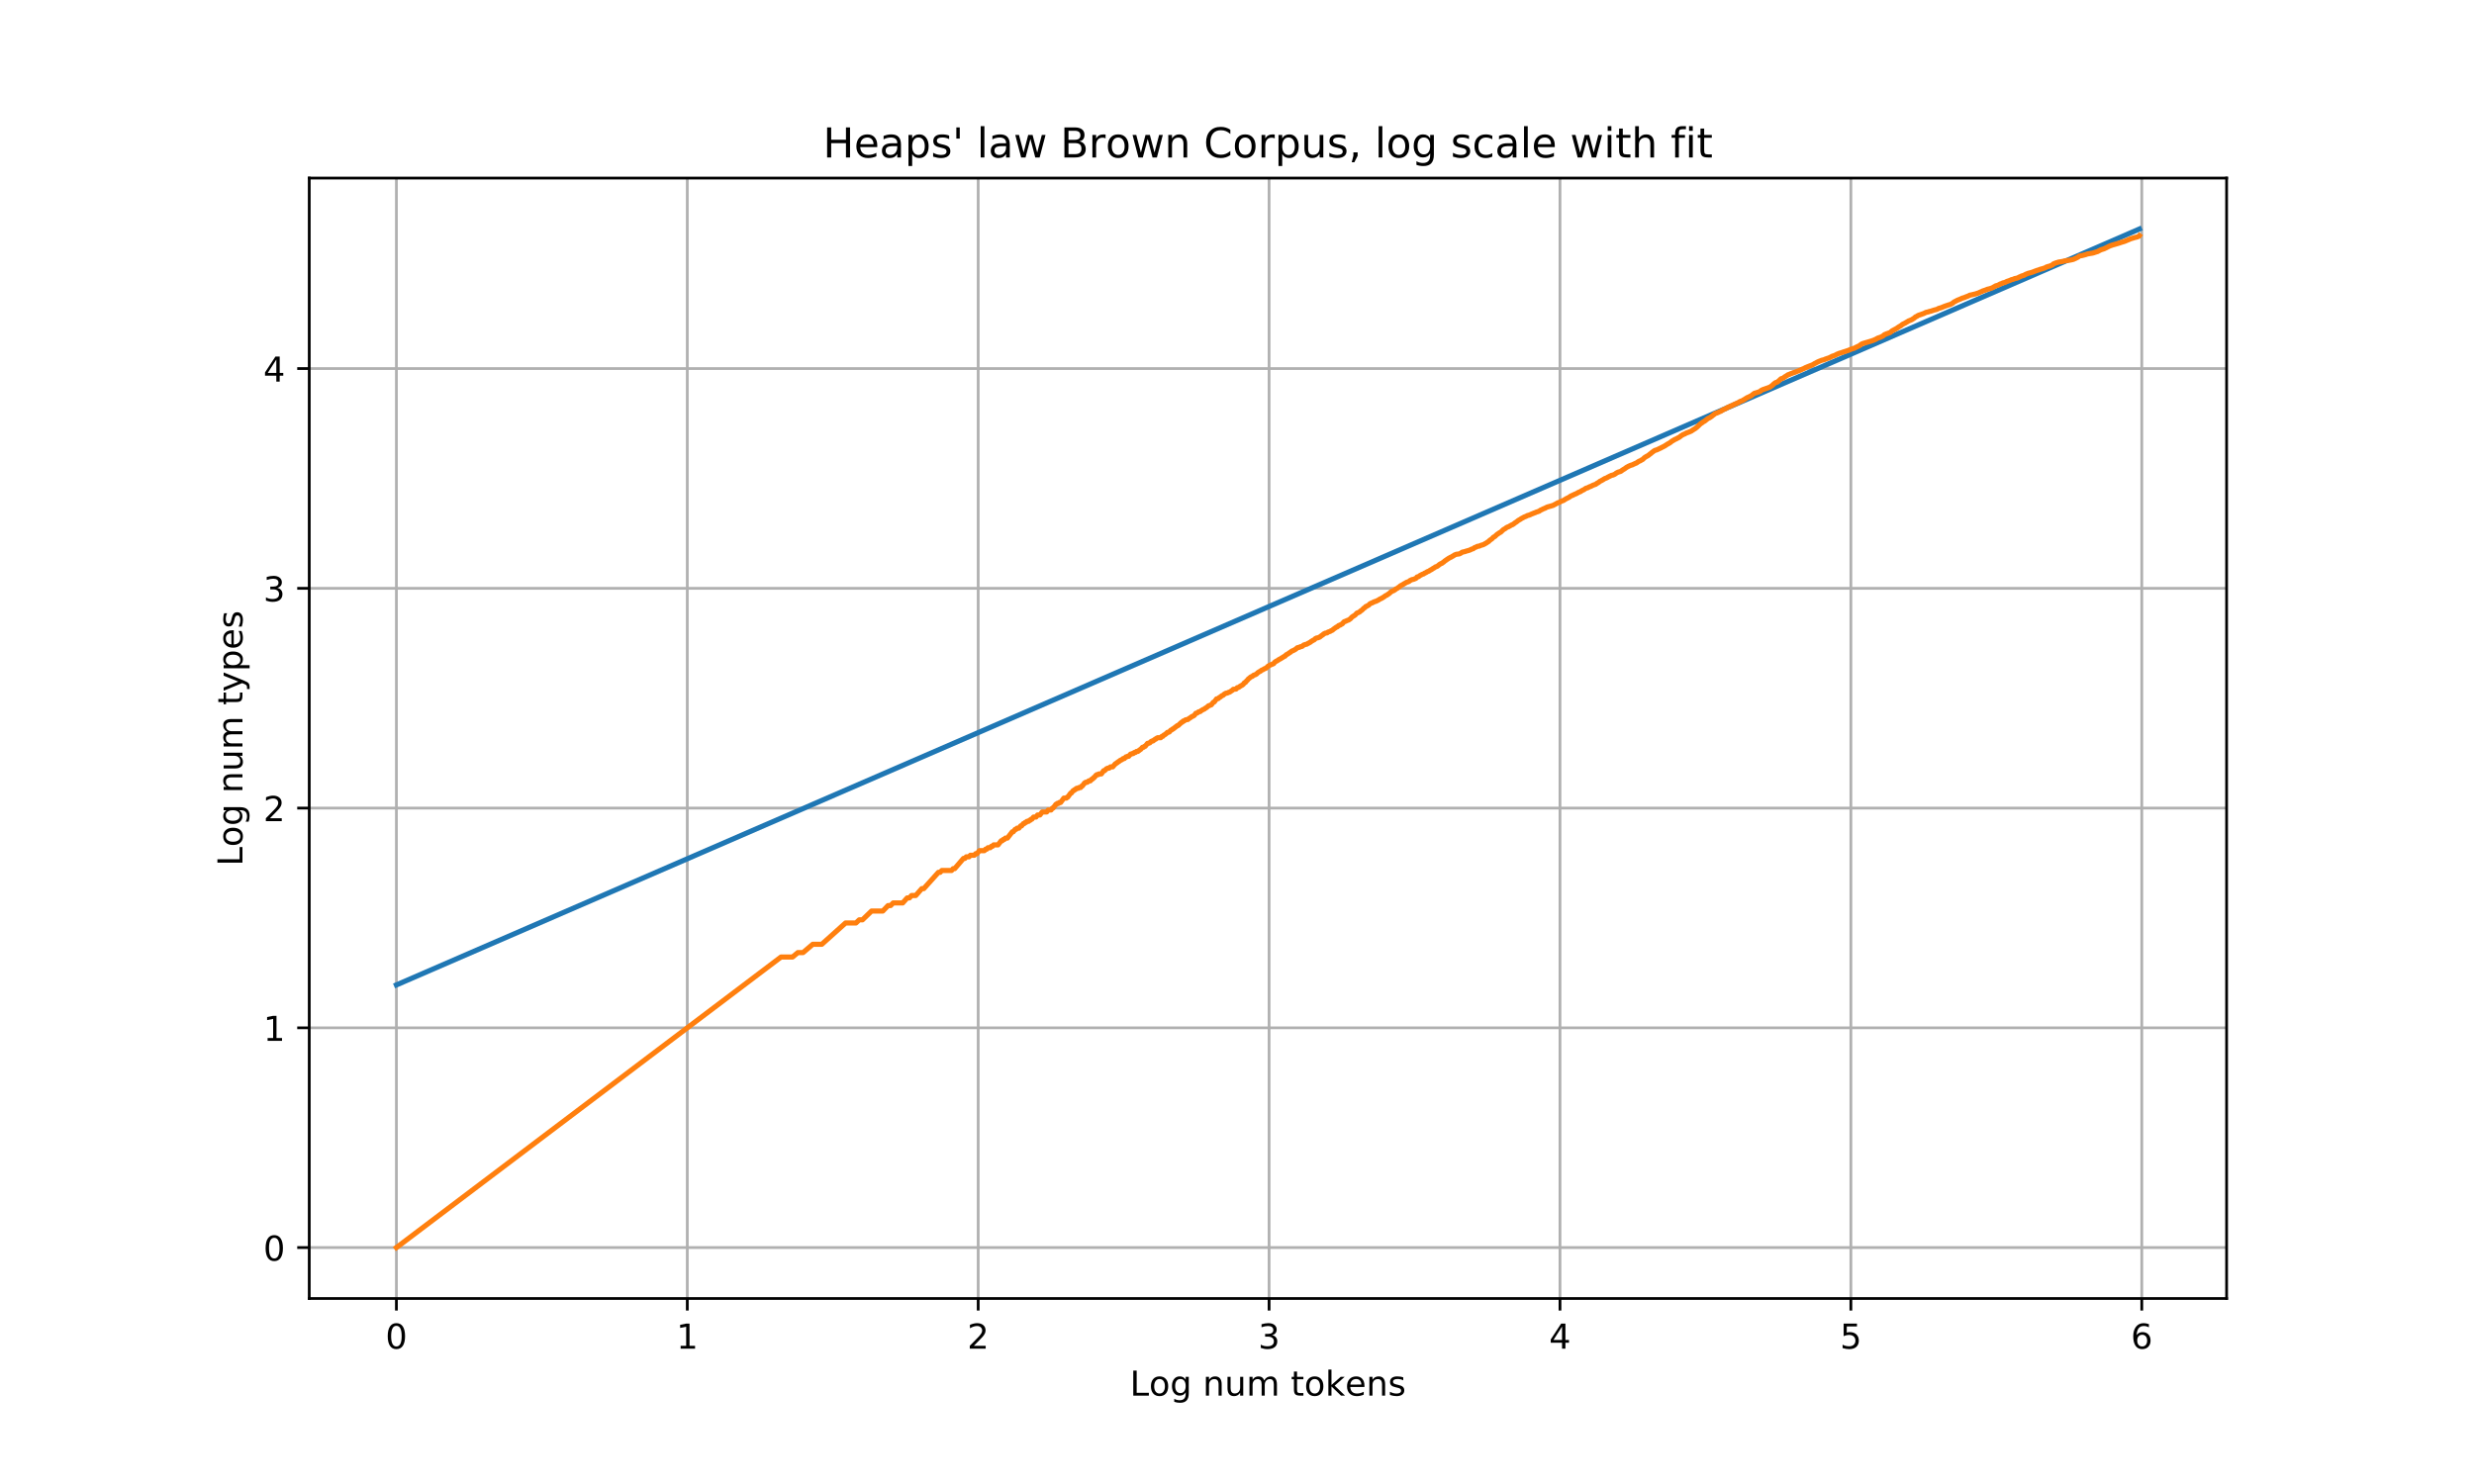 <?xml version="1.0" encoding="utf-8" standalone="no"?>
<!DOCTYPE svg PUBLIC "-//W3C//DTD SVG 1.1//EN"
  "http://www.w3.org/Graphics/SVG/1.1/DTD/svg11.dtd">
<!-- Created with matplotlib (http://matplotlib.org/) -->
<svg height="432pt" version="1.1" viewBox="0 0 720 432" width="720pt" xmlns="http://www.w3.org/2000/svg" xmlns:xlink="http://www.w3.org/1999/xlink">
 <defs>
  <style type="text/css">
*{stroke-linecap:butt;stroke-linejoin:round;}
  </style>
 </defs>
 <g id="figure_1">
  <g id="patch_1">
   <path d="M 0 432 
L 720 432 
L 720 0 
L 0 0 
z
" style="fill:#ffffff;"/>
  </g>
  <g id="axes_1">
   <g id="patch_2">
    <path d="M 90 378 
L 648 378 
L 648 51.84 
L 90 51.84 
z
" style="fill:#ffffff;"/>
   </g>
   <g id="matplotlib.axis_1">
    <g id="xtick_1">
     <g id="line2d_1">
      <path clip-path="url(#p5548dd9751)" d="M 115.364 378 
L 115.364 51.84 
" style="fill:none;stroke:#b0b0b0;stroke-linecap:square;stroke-width:0.8;"/>
     </g>
     <g id="line2d_2">
      <defs>
       <path d="M 0 0 
L 0 3.5 
" id="m138c45af7a" style="stroke:#000000;stroke-width:0.8;"/>
      </defs>
      <g>
       <use style="stroke:#000000;stroke-width:0.8;" x="115.364" xlink:href="#m138c45af7a" y="378"/>
      </g>
     </g>
     <g id="text_1">
      <!-- 0 -->
      <defs>
       <path d="M 31.781 66.406 
Q 24.172 66.406 20.328 58.906 
Q 16.5 51.422 16.5 36.375 
Q 16.5 21.391 20.328 13.891 
Q 24.172 6.391 31.781 6.391 
Q 39.453 6.391 43.281 13.891 
Q 47.125 21.391 47.125 36.375 
Q 47.125 51.422 43.281 58.906 
Q 39.453 66.406 31.781 66.406 
M 31.781 74.219 
Q 44.047 74.219 50.516 64.516 
Q 56.984 54.828 56.984 36.375 
Q 56.984 17.969 50.516 8.266 
Q 44.047 -1.422 31.781 -1.422 
Q 19.531 -1.422 13.062 8.266 
Q 6.594 17.969 6.594 36.375 
Q 6.594 54.828 13.062 64.516 
Q 19.531 74.219 31.781 74.219 
" id="DejaVuSans-30"/>
      </defs>
      <g transform="translate(112.182 392.598)scale(0.1 -0.1)">
       <use xlink:href="#DejaVuSans-30"/>
      </g>
     </g>
    </g>
    <g id="xtick_2">
     <g id="line2d_3">
      <path clip-path="url(#p5548dd9751)" d="M 200.022 378 
L 200.022 51.84 
" style="fill:none;stroke:#b0b0b0;stroke-linecap:square;stroke-width:0.8;"/>
     </g>
     <g id="line2d_4">
      <g>
       <use style="stroke:#000000;stroke-width:0.8;" x="200.022" xlink:href="#m138c45af7a" y="378"/>
      </g>
     </g>
     <g id="text_2">
      <!-- 1 -->
      <defs>
       <path d="M 12.406 8.297 
L 28.516 8.297 
L 28.516 63.922 
L 10.984 60.406 
L 10.984 69.391 
L 28.422 72.906 
L 38.281 72.906 
L 38.281 8.297 
L 54.391 8.297 
L 54.391 0 
L 12.406 0 
z
" id="DejaVuSans-31"/>
      </defs>
      <g transform="translate(196.841 392.598)scale(0.1 -0.1)">
       <use xlink:href="#DejaVuSans-31"/>
      </g>
     </g>
    </g>
    <g id="xtick_3">
     <g id="line2d_5">
      <path clip-path="url(#p5548dd9751)" d="M 284.681 378 
L 284.681 51.84 
" style="fill:none;stroke:#b0b0b0;stroke-linecap:square;stroke-width:0.8;"/>
     </g>
     <g id="line2d_6">
      <g>
       <use style="stroke:#000000;stroke-width:0.8;" x="284.681" xlink:href="#m138c45af7a" y="378"/>
      </g>
     </g>
     <g id="text_3">
      <!-- 2 -->
      <defs>
       <path d="M 19.188 8.297 
L 53.609 8.297 
L 53.609 0 
L 7.328 0 
L 7.328 8.297 
Q 12.938 14.109 22.625 23.891 
Q 32.328 33.688 34.812 36.531 
Q 39.547 41.844 41.422 45.531 
Q 43.312 49.219 43.312 52.781 
Q 43.312 58.594 39.234 62.25 
Q 35.156 65.922 28.609 65.922 
Q 23.969 65.922 18.812 64.312 
Q 13.672 62.703 7.812 59.422 
L 7.812 69.391 
Q 13.766 71.781 18.938 73 
Q 24.125 74.219 28.422 74.219 
Q 39.75 74.219 46.484 68.547 
Q 53.219 62.891 53.219 53.422 
Q 53.219 48.922 51.531 44.891 
Q 49.859 40.875 45.406 35.406 
Q 44.188 33.984 37.641 27.219 
Q 31.109 20.453 19.188 8.297 
" id="DejaVuSans-32"/>
      </defs>
      <g transform="translate(281.499 392.598)scale(0.1 -0.1)">
       <use xlink:href="#DejaVuSans-32"/>
      </g>
     </g>
    </g>
    <g id="xtick_4">
     <g id="line2d_7">
      <path clip-path="url(#p5548dd9751)" d="M 369.339 378 
L 369.339 51.84 
" style="fill:none;stroke:#b0b0b0;stroke-linecap:square;stroke-width:0.8;"/>
     </g>
     <g id="line2d_8">
      <g>
       <use style="stroke:#000000;stroke-width:0.8;" x="369.339" xlink:href="#m138c45af7a" y="378"/>
      </g>
     </g>
     <g id="text_4">
      <!-- 3 -->
      <defs>
       <path d="M 40.578 39.312 
Q 47.656 37.797 51.625 33 
Q 55.609 28.219 55.609 21.188 
Q 55.609 10.406 48.188 4.484 
Q 40.766 -1.422 27.094 -1.422 
Q 22.516 -1.422 17.656 -0.516 
Q 12.797 0.391 7.625 2.203 
L 7.625 11.719 
Q 11.719 9.328 16.594 8.109 
Q 21.484 6.891 26.812 6.891 
Q 36.078 6.891 40.938 10.547 
Q 45.797 14.203 45.797 21.188 
Q 45.797 27.641 41.281 31.266 
Q 36.766 34.906 28.719 34.906 
L 20.219 34.906 
L 20.219 43.016 
L 29.109 43.016 
Q 36.375 43.016 40.234 45.922 
Q 44.094 48.828 44.094 54.297 
Q 44.094 59.906 40.109 62.906 
Q 36.141 65.922 28.719 65.922 
Q 24.656 65.922 20.016 65.031 
Q 15.375 64.156 9.812 62.312 
L 9.812 71.094 
Q 15.438 72.656 20.344 73.438 
Q 25.25 74.219 29.594 74.219 
Q 40.828 74.219 47.359 69.109 
Q 53.906 64.016 53.906 55.328 
Q 53.906 49.266 50.438 45.094 
Q 46.969 40.922 40.578 39.312 
" id="DejaVuSans-33"/>
      </defs>
      <g transform="translate(366.158 392.598)scale(0.1 -0.1)">
       <use xlink:href="#DejaVuSans-33"/>
      </g>
     </g>
    </g>
    <g id="xtick_5">
     <g id="line2d_9">
      <path clip-path="url(#p5548dd9751)" d="M 453.998 378 
L 453.998 51.84 
" style="fill:none;stroke:#b0b0b0;stroke-linecap:square;stroke-width:0.8;"/>
     </g>
     <g id="line2d_10">
      <g>
       <use style="stroke:#000000;stroke-width:0.8;" x="453.998" xlink:href="#m138c45af7a" y="378"/>
      </g>
     </g>
     <g id="text_5">
      <!-- 4 -->
      <defs>
       <path d="M 37.797 64.312 
L 12.891 25.391 
L 37.797 25.391 
z
M 35.203 72.906 
L 47.609 72.906 
L 47.609 25.391 
L 58.016 25.391 
L 58.016 17.188 
L 47.609 17.188 
L 47.609 0 
L 37.797 0 
L 37.797 17.188 
L 4.891 17.188 
L 4.891 26.703 
z
" id="DejaVuSans-34"/>
      </defs>
      <g transform="translate(450.817 392.598)scale(0.1 -0.1)">
       <use xlink:href="#DejaVuSans-34"/>
      </g>
     </g>
    </g>
    <g id="xtick_6">
     <g id="line2d_11">
      <path clip-path="url(#p5548dd9751)" d="M 538.656 378 
L 538.656 51.84 
" style="fill:none;stroke:#b0b0b0;stroke-linecap:square;stroke-width:0.8;"/>
     </g>
     <g id="line2d_12">
      <g>
       <use style="stroke:#000000;stroke-width:0.8;" x="538.656" xlink:href="#m138c45af7a" y="378"/>
      </g>
     </g>
     <g id="text_6">
      <!-- 5 -->
      <defs>
       <path d="M 10.797 72.906 
L 49.516 72.906 
L 49.516 64.594 
L 19.828 64.594 
L 19.828 46.734 
Q 21.969 47.469 24.109 47.828 
Q 26.266 48.188 28.422 48.188 
Q 40.625 48.188 47.75 41.5 
Q 54.891 34.812 54.891 23.391 
Q 54.891 11.625 47.562 5.094 
Q 40.234 -1.422 26.906 -1.422 
Q 22.312 -1.422 17.547 -0.641 
Q 12.797 0.141 7.719 1.703 
L 7.719 11.625 
Q 12.109 9.234 16.797 8.062 
Q 21.484 6.891 26.703 6.891 
Q 35.156 6.891 40.078 11.328 
Q 45.016 15.766 45.016 23.391 
Q 45.016 31 40.078 35.438 
Q 35.156 39.891 26.703 39.891 
Q 22.75 39.891 18.812 39.016 
Q 14.891 38.141 10.797 36.281 
z
" id="DejaVuSans-35"/>
      </defs>
      <g transform="translate(535.475 392.598)scale(0.1 -0.1)">
       <use xlink:href="#DejaVuSans-35"/>
      </g>
     </g>
    </g>
    <g id="xtick_7">
     <g id="line2d_13">
      <path clip-path="url(#p5548dd9751)" d="M 623.315 378 
L 623.315 51.84 
" style="fill:none;stroke:#b0b0b0;stroke-linecap:square;stroke-width:0.8;"/>
     </g>
     <g id="line2d_14">
      <g>
       <use style="stroke:#000000;stroke-width:0.8;" x="623.315" xlink:href="#m138c45af7a" y="378"/>
      </g>
     </g>
     <g id="text_7">
      <!-- 6 -->
      <defs>
       <path d="M 33.016 40.375 
Q 26.375 40.375 22.484 35.828 
Q 18.609 31.297 18.609 23.391 
Q 18.609 15.531 22.484 10.953 
Q 26.375 6.391 33.016 6.391 
Q 39.656 6.391 43.531 10.953 
Q 47.406 15.531 47.406 23.391 
Q 47.406 31.297 43.531 35.828 
Q 39.656 40.375 33.016 40.375 
M 52.594 71.297 
L 52.594 62.312 
Q 48.875 64.062 45.094 64.984 
Q 41.312 65.922 37.594 65.922 
Q 27.828 65.922 22.672 59.328 
Q 17.531 52.734 16.797 39.406 
Q 19.672 43.656 24.016 45.922 
Q 28.375 48.188 33.594 48.188 
Q 44.578 48.188 50.953 41.516 
Q 57.328 34.859 57.328 23.391 
Q 57.328 12.156 50.688 5.359 
Q 44.047 -1.422 33.016 -1.422 
Q 20.359 -1.422 13.672 8.266 
Q 6.984 17.969 6.984 36.375 
Q 6.984 53.656 15.188 63.938 
Q 23.391 74.219 37.203 74.219 
Q 40.922 74.219 44.703 73.484 
Q 48.484 72.75 52.594 71.297 
" id="DejaVuSans-36"/>
      </defs>
      <g transform="translate(620.134 392.598)scale(0.1 -0.1)">
       <use xlink:href="#DejaVuSans-36"/>
      </g>
     </g>
    </g>
    <g id="text_8">
     <!-- Log num tokens -->
     <defs>
      <path d="M 9.812 72.906 
L 19.672 72.906 
L 19.672 8.297 
L 55.172 8.297 
L 55.172 0 
L 9.812 0 
z
" id="DejaVuSans-4c"/>
      <path d="M 30.609 48.391 
Q 23.391 48.391 19.188 42.75 
Q 14.984 37.109 14.984 27.297 
Q 14.984 17.484 19.156 11.844 
Q 23.344 6.203 30.609 6.203 
Q 37.797 6.203 41.984 11.859 
Q 46.188 17.531 46.188 27.297 
Q 46.188 37.016 41.984 42.703 
Q 37.797 48.391 30.609 48.391 
M 30.609 56 
Q 42.328 56 49.016 48.375 
Q 55.719 40.766 55.719 27.297 
Q 55.719 13.875 49.016 6.219 
Q 42.328 -1.422 30.609 -1.422 
Q 18.844 -1.422 12.172 6.219 
Q 5.516 13.875 5.516 27.297 
Q 5.516 40.766 12.172 48.375 
Q 18.844 56 30.609 56 
" id="DejaVuSans-6f"/>
      <path d="M 45.406 27.984 
Q 45.406 37.75 41.375 43.109 
Q 37.359 48.484 30.078 48.484 
Q 22.859 48.484 18.828 43.109 
Q 14.797 37.75 14.797 27.984 
Q 14.797 18.266 18.828 12.891 
Q 22.859 7.516 30.078 7.516 
Q 37.359 7.516 41.375 12.891 
Q 45.406 18.266 45.406 27.984 
M 54.391 6.781 
Q 54.391 -7.172 48.188 -13.984 
Q 42 -20.797 29.203 -20.797 
Q 24.469 -20.797 20.266 -20.094 
Q 16.062 -19.391 12.109 -17.922 
L 12.109 -9.188 
Q 16.062 -11.328 19.922 -12.344 
Q 23.781 -13.375 27.781 -13.375 
Q 36.625 -13.375 41.016 -8.766 
Q 45.406 -4.156 45.406 5.172 
L 45.406 9.625 
Q 42.625 4.781 38.281 2.391 
Q 33.938 0 27.875 0 
Q 17.828 0 11.672 7.656 
Q 5.516 15.328 5.516 27.984 
Q 5.516 40.672 11.672 48.328 
Q 17.828 56 27.875 56 
Q 33.938 56 38.281 53.609 
Q 42.625 51.219 45.406 46.391 
L 45.406 54.688 
L 54.391 54.688 
z
" id="DejaVuSans-67"/>
      <path id="DejaVuSans-20"/>
      <path d="M 54.891 33.016 
L 54.891 0 
L 45.906 0 
L 45.906 32.719 
Q 45.906 40.484 42.875 44.328 
Q 39.844 48.188 33.797 48.188 
Q 26.516 48.188 22.312 43.547 
Q 18.109 38.922 18.109 30.906 
L 18.109 0 
L 9.078 0 
L 9.078 54.688 
L 18.109 54.688 
L 18.109 46.188 
Q 21.344 51.125 25.703 53.562 
Q 30.078 56 35.797 56 
Q 45.219 56 50.047 50.172 
Q 54.891 44.344 54.891 33.016 
" id="DejaVuSans-6e"/>
      <path d="M 8.5 21.578 
L 8.5 54.688 
L 17.484 54.688 
L 17.484 21.922 
Q 17.484 14.156 20.5 10.266 
Q 23.531 6.391 29.594 6.391 
Q 36.859 6.391 41.078 11.031 
Q 45.312 15.672 45.312 23.688 
L 45.312 54.688 
L 54.297 54.688 
L 54.297 0 
L 45.312 0 
L 45.312 8.406 
Q 42.047 3.422 37.719 1 
Q 33.406 -1.422 27.688 -1.422 
Q 18.266 -1.422 13.375 4.438 
Q 8.5 10.297 8.5 21.578 
M 31.109 56 
z
" id="DejaVuSans-75"/>
      <path d="M 52 44.188 
Q 55.375 50.25 60.062 53.125 
Q 64.75 56 71.094 56 
Q 79.641 56 84.281 50.016 
Q 88.922 44.047 88.922 33.016 
L 88.922 0 
L 79.891 0 
L 79.891 32.719 
Q 79.891 40.578 77.094 44.375 
Q 74.312 48.188 68.609 48.188 
Q 61.625 48.188 57.562 43.547 
Q 53.516 38.922 53.516 30.906 
L 53.516 0 
L 44.484 0 
L 44.484 32.719 
Q 44.484 40.625 41.703 44.406 
Q 38.922 48.188 33.109 48.188 
Q 26.219 48.188 22.156 43.531 
Q 18.109 38.875 18.109 30.906 
L 18.109 0 
L 9.078 0 
L 9.078 54.688 
L 18.109 54.688 
L 18.109 46.188 
Q 21.188 51.219 25.484 53.609 
Q 29.781 56 35.688 56 
Q 41.656 56 45.828 52.969 
Q 50 49.953 52 44.188 
" id="DejaVuSans-6d"/>
      <path d="M 18.312 70.219 
L 18.312 54.688 
L 36.812 54.688 
L 36.812 47.703 
L 18.312 47.703 
L 18.312 18.016 
Q 18.312 11.328 20.141 9.422 
Q 21.969 7.516 27.594 7.516 
L 36.812 7.516 
L 36.812 0 
L 27.594 0 
Q 17.188 0 13.234 3.875 
Q 9.281 7.766 9.281 18.016 
L 9.281 47.703 
L 2.688 47.703 
L 2.688 54.688 
L 9.281 54.688 
L 9.281 70.219 
z
" id="DejaVuSans-74"/>
      <path d="M 9.078 75.984 
L 18.109 75.984 
L 18.109 31.109 
L 44.922 54.688 
L 56.391 54.688 
L 27.391 29.109 
L 57.625 0 
L 45.906 0 
L 18.109 26.703 
L 18.109 0 
L 9.078 0 
z
" id="DejaVuSans-6b"/>
      <path d="M 56.203 29.594 
L 56.203 25.203 
L 14.891 25.203 
Q 15.484 15.922 20.484 11.062 
Q 25.484 6.203 34.422 6.203 
Q 39.594 6.203 44.453 7.469 
Q 49.312 8.734 54.109 11.281 
L 54.109 2.781 
Q 49.266 0.734 44.188 -0.344 
Q 39.109 -1.422 33.891 -1.422 
Q 20.797 -1.422 13.156 6.188 
Q 5.516 13.812 5.516 26.812 
Q 5.516 40.234 12.766 48.109 
Q 20.016 56 32.328 56 
Q 43.359 56 49.781 48.891 
Q 56.203 41.797 56.203 29.594 
M 47.219 32.234 
Q 47.125 39.594 43.094 43.984 
Q 39.062 48.391 32.422 48.391 
Q 24.906 48.391 20.391 44.141 
Q 15.875 39.891 15.188 32.172 
z
" id="DejaVuSans-65"/>
      <path d="M 44.281 53.078 
L 44.281 44.578 
Q 40.484 46.531 36.375 47.5 
Q 32.281 48.484 27.875 48.484 
Q 21.188 48.484 17.844 46.438 
Q 14.5 44.391 14.5 40.281 
Q 14.5 37.156 16.891 35.375 
Q 19.281 33.594 26.516 31.984 
L 29.594 31.297 
Q 39.156 29.25 43.188 25.516 
Q 47.219 21.781 47.219 15.094 
Q 47.219 7.469 41.188 3.016 
Q 35.156 -1.422 24.609 -1.422 
Q 20.219 -1.422 15.453 -0.562 
Q 10.688 0.297 5.422 2 
L 5.422 11.281 
Q 10.406 8.688 15.234 7.391 
Q 20.062 6.109 24.812 6.109 
Q 31.156 6.109 34.562 8.281 
Q 37.984 10.453 37.984 14.406 
Q 37.984 18.062 35.516 20.016 
Q 33.062 21.969 24.703 23.781 
L 21.578 24.516 
Q 13.234 26.266 9.516 29.906 
Q 5.812 33.547 5.812 39.891 
Q 5.812 47.609 11.281 51.797 
Q 16.75 56 26.812 56 
Q 31.781 56 36.172 55.266 
Q 40.578 54.547 44.281 53.078 
" id="DejaVuSans-73"/>
     </defs>
     <g transform="translate(328.833 406.277)scale(0.1 -0.1)">
      <use xlink:href="#DejaVuSans-4c"/>
      <use x="55.697" xlink:href="#DejaVuSans-6f"/>
      <use x="116.879" xlink:href="#DejaVuSans-67"/>
      <use x="180.355" xlink:href="#DejaVuSans-20"/>
      <use x="212.143" xlink:href="#DejaVuSans-6e"/>
      <use x="275.521" xlink:href="#DejaVuSans-75"/>
      <use x="338.9" xlink:href="#DejaVuSans-6d"/>
      <use x="436.312" xlink:href="#DejaVuSans-20"/>
      <use x="468.1" xlink:href="#DejaVuSans-74"/>
      <use x="507.309" xlink:href="#DejaVuSans-6f"/>
      <use x="568.49" xlink:href="#DejaVuSans-6b"/>
      <use x="626.354" xlink:href="#DejaVuSans-65"/>
      <use x="687.877" xlink:href="#DejaVuSans-6e"/>
      <use x="751.256" xlink:href="#DejaVuSans-73"/>
     </g>
    </g>
   </g>
   <g id="matplotlib.axis_2">
    <g id="ytick_1">
     <g id="line2d_15">
      <path clip-path="url(#p5548dd9751)" d="M 90 363.175 
L 648 363.175 
" style="fill:none;stroke:#b0b0b0;stroke-linecap:square;stroke-width:0.8;"/>
     </g>
     <g id="line2d_16">
      <defs>
       <path d="M 0 0 
L -3.5 0 
" id="mc8df98f607" style="stroke:#000000;stroke-width:0.8;"/>
      </defs>
      <g>
       <use style="stroke:#000000;stroke-width:0.8;" x="90" xlink:href="#mc8df98f607" y="363.175"/>
      </g>
     </g>
     <g id="text_9">
      <!-- 0 -->
      <g transform="translate(76.638 366.974)scale(0.1 -0.1)">
       <use xlink:href="#DejaVuSans-30"/>
      </g>
     </g>
    </g>
    <g id="ytick_2">
     <g id="line2d_17">
      <path clip-path="url(#p5548dd9751)" d="M 90 299.203 
L 648 299.203 
" style="fill:none;stroke:#b0b0b0;stroke-linecap:square;stroke-width:0.8;"/>
     </g>
     <g id="line2d_18">
      <g>
       <use style="stroke:#000000;stroke-width:0.8;" x="90" xlink:href="#mc8df98f607" y="299.203"/>
      </g>
     </g>
     <g id="text_10">
      <!-- 1 -->
      <g transform="translate(76.638 303.003)scale(0.1 -0.1)">
       <use xlink:href="#DejaVuSans-31"/>
      </g>
     </g>
    </g>
    <g id="ytick_3">
     <g id="line2d_19">
      <path clip-path="url(#p5548dd9751)" d="M 90 235.232 
L 648 235.232 
" style="fill:none;stroke:#b0b0b0;stroke-linecap:square;stroke-width:0.8;"/>
     </g>
     <g id="line2d_20">
      <g>
       <use style="stroke:#000000;stroke-width:0.8;" x="90" xlink:href="#mc8df98f607" y="235.232"/>
      </g>
     </g>
     <g id="text_11">
      <!-- 2 -->
      <g transform="translate(76.638 239.031)scale(0.1 -0.1)">
       <use xlink:href="#DejaVuSans-32"/>
      </g>
     </g>
    </g>
    <g id="ytick_4">
     <g id="line2d_21">
      <path clip-path="url(#p5548dd9751)" d="M 90 171.261 
L 648 171.261 
" style="fill:none;stroke:#b0b0b0;stroke-linecap:square;stroke-width:0.8;"/>
     </g>
     <g id="line2d_22">
      <g>
       <use style="stroke:#000000;stroke-width:0.8;" x="90" xlink:href="#mc8df98f607" y="171.261"/>
      </g>
     </g>
     <g id="text_12">
      <!-- 3 -->
      <g transform="translate(76.638 175.06)scale(0.1 -0.1)">
       <use xlink:href="#DejaVuSans-33"/>
      </g>
     </g>
    </g>
    <g id="ytick_5">
     <g id="line2d_23">
      <path clip-path="url(#p5548dd9751)" d="M 90 107.29 
L 648 107.29 
" style="fill:none;stroke:#b0b0b0;stroke-linecap:square;stroke-width:0.8;"/>
     </g>
     <g id="line2d_24">
      <g>
       <use style="stroke:#000000;stroke-width:0.8;" x="90" xlink:href="#mc8df98f607" y="107.29"/>
      </g>
     </g>
     <g id="text_13">
      <!-- 4 -->
      <g transform="translate(76.638 111.089)scale(0.1 -0.1)">
       <use xlink:href="#DejaVuSans-34"/>
      </g>
     </g>
    </g>
    <g id="text_14">
     <!-- Log num types -->
     <defs>
      <path d="M 32.172 -5.078 
Q 28.375 -14.844 24.75 -17.812 
Q 21.141 -20.797 15.094 -20.797 
L 7.906 -20.797 
L 7.906 -13.281 
L 13.188 -13.281 
Q 16.891 -13.281 18.938 -11.516 
Q 21 -9.766 23.484 -3.219 
L 25.094 0.875 
L 2.984 54.688 
L 12.5 54.688 
L 29.594 11.922 
L 46.688 54.688 
L 56.203 54.688 
z
" id="DejaVuSans-79"/>
      <path d="M 18.109 8.203 
L 18.109 -20.797 
L 9.078 -20.797 
L 9.078 54.688 
L 18.109 54.688 
L 18.109 46.391 
Q 20.953 51.266 25.266 53.625 
Q 29.594 56 35.594 56 
Q 45.562 56 51.781 48.094 
Q 58.016 40.188 58.016 27.297 
Q 58.016 14.406 51.781 6.484 
Q 45.562 -1.422 35.594 -1.422 
Q 29.594 -1.422 25.266 0.953 
Q 20.953 3.328 18.109 8.203 
M 48.688 27.297 
Q 48.688 37.203 44.609 42.844 
Q 40.531 48.484 33.406 48.484 
Q 26.266 48.484 22.188 42.844 
Q 18.109 37.203 18.109 27.297 
Q 18.109 17.391 22.188 11.75 
Q 26.266 6.109 33.406 6.109 
Q 40.531 6.109 44.609 11.75 
Q 48.688 17.391 48.688 27.297 
" id="DejaVuSans-70"/>
     </defs>
     <g transform="translate(70.558 252.1)rotate(-90)scale(0.1 -0.1)">
      <use xlink:href="#DejaVuSans-4c"/>
      <use x="55.697" xlink:href="#DejaVuSans-6f"/>
      <use x="116.879" xlink:href="#DejaVuSans-67"/>
      <use x="180.355" xlink:href="#DejaVuSans-20"/>
      <use x="212.143" xlink:href="#DejaVuSans-6e"/>
      <use x="275.521" xlink:href="#DejaVuSans-75"/>
      <use x="338.9" xlink:href="#DejaVuSans-6d"/>
      <use x="436.312" xlink:href="#DejaVuSans-20"/>
      <use x="468.1" xlink:href="#DejaVuSans-74"/>
      <use x="507.309" xlink:href="#DejaVuSans-79"/>
      <use x="566.488" xlink:href="#DejaVuSans-70"/>
      <use x="629.965" xlink:href="#DejaVuSans-65"/>
      <use x="691.488" xlink:href="#DejaVuSans-73"/>
     </g>
    </g>
   </g>
   <g id="line2d_25">
    <path clip-path="url(#p5548dd9751)" d="M 115.364 286.72 
L 622.636 66.665 
L 622.636 66.665 
" style="fill:none;stroke:#1f77b4;stroke-linecap:square;stroke-width:1.5;"/>
   </g>
   <g id="line2d_26">
    <path clip-path="url(#p5548dd9751)" d="M 115.364 363.175 
L 227.301 278.591 
L 230.646 278.591 
L 232.21 277.298 
L 233.711 277.298 
L 236.541 274.881 
L 239.168 274.881 
L 246.082 268.681 
L 249.106 268.681 
L 250.061 267.77 
L 250.992 267.77 
L 253.651 265.204 
L 256.921 265.204 
L 258.453 263.616 
L 259.196 263.616 
L 259.924 262.855 
L 262.7 262.855 
L 264.013 261.392 
L 264.653 261.392 
L 265.281 260.689 
L 266.507 260.689 
L 268.272 258.68 
L 268.842 258.68 
L 273.11 253.939 
L 273.61 253.939 
L 274.104 253.4 
L 276.933 253.4 
L 277.384 252.871 
L 277.83 252.871 
L 280.396 249.891 
L 280.807 249.891 
L 281.213 249.424 
L 282.013 249.424 
L 282.406 248.965 
L 283.561 248.965 
L 283.938 248.513 
L 284.311 248.513 
L 285.047 247.631 
L 286.475 247.631 
L 286.823 247.2 
L 287.168 247.2 
L 287.51 246.776 
L 288.185 246.776 
L 288.518 246.358 
L 288.847 246.358 
L 289.174 245.947 
L 290.453 245.947 
L 291.384 244.747 
L 291.689 244.747 
L 291.992 244.359 
L 292.292 244.359 
L 292.59 243.976 
L 293.178 243.976 
L 294.609 242.135 
L 294.888 242.135 
L 295.441 241.432 
L 295.715 241.432 
L 295.986 241.087 
L 296.523 241.087 
L 297.052 240.409 
L 297.313 240.409 
L 297.831 239.747 
L 298.087 239.747 
L 298.342 239.422 
L 298.595 239.422 
L 298.846 239.101 
L 299.342 239.101 
L 299.588 238.784 
L 299.833 238.784 
L 300.075 238.47 
L 300.316 238.47 
L 300.794 237.852 
L 301.499 237.852 
L 301.961 237.248 
L 302.644 237.248 
L 303.315 236.366 
L 304.62 236.366 
L 305.045 235.794 
L 305.881 235.794 
L 306.292 235.232 
L 306.495 235.232 
L 307.299 234.143 
L 307.497 234.143 
L 307.694 233.877 
L 308.086 233.877 
L 308.28 233.613 
L 308.665 233.613 
L 309.61 232.333 
L 310.349 232.333 
L 310.531 232.084 
L 310.713 232.084 
L 311.607 230.87 
L 311.784 230.87 
L 312.308 230.167 
L 312.481 230.167 
L 312.653 229.936 
L 312.824 229.936 
L 312.995 229.708 
L 313.165 229.708 
L 313.334 229.481 
L 313.836 229.481 
L 314.002 229.256 
L 314.496 229.256 
L 314.821 228.811 
L 314.983 228.811 
L 315.622 227.943 
L 315.781 227.943 
L 315.938 227.73 
L 316.406 227.73 
L 316.561 227.519 
L 316.715 227.519 
L 316.869 227.309 
L 317.326 227.309 
L 317.627 226.895 
L 317.777 226.895 
L 317.926 226.69 
L 318.074 226.69 
L 318.37 226.284 
L 318.516 226.284 
L 318.953 225.687 
L 319.098 225.687 
L 319.242 225.49 
L 319.67 225.49 
L 319.812 225.295 
L 320.512 225.295 
L 321.199 224.34 
L 321.471 224.34 
L 322.007 223.783 
L 322.14 223.783 
L 322.405 223.599 
L 322.798 223.599 
L 323.187 223.236 
L 323.827 223.236 
L 324.58 222.349 
L 324.704 222.349 
L 325.073 222.001 
L 325.195 222.001 
L 325.56 221.658 
L 325.681 221.658 
L 326.041 221.32 
L 326.16 221.32 
L 326.397 221.152 
L 326.515 221.152 
L 326.867 220.819 
L 327.215 220.819 
L 327.675 220.327 
L 327.903 220.327 
L 328.129 220.165 
L 328.466 220.165 
L 329.02 219.526 
L 329.24 219.526 
L 329.458 219.369 
L 329.783 219.369 
L 330.105 219.057 
L 330.424 219.057 
L 330.741 218.748 
L 331.159 218.748 
L 331.469 218.443 
L 331.572 218.443 
L 331.878 218.141 
L 331.98 218.141 
L 332.485 217.547 
L 332.784 217.547 
L 333.081 217.254 
L 333.277 217.254 
L 333.957 216.395 
L 334.245 216.395 
L 334.435 216.254 
L 334.625 216.254 
L 335.001 215.836 
L 335.095 215.836 
L 335.281 215.699 
L 335.558 215.699 
L 335.834 215.425 
L 335.925 215.425 
L 336.198 215.154 
L 336.378 215.154 
L 336.648 214.885 
L 336.737 214.885 
L 336.915 214.752 
L 337.793 214.752 
L 338.138 214.356 
L 338.395 214.356 
L 338.734 213.966 
L 338.819 213.966 
L 338.987 213.837 
L 339.071 213.837 
L 339.321 213.581 
L 339.404 213.581 
L 339.735 213.201 
L 339.981 213.201 
L 340.144 213.076 
L 340.306 213.076 
L 340.709 212.579 
L 340.789 212.579 
L 340.948 212.457 
L 341.028 212.457 
L 341.265 212.213 
L 341.423 212.213 
L 341.658 211.972 
L 341.736 211.972 
L 341.969 211.732 
L 342.046 211.732 
L 342.277 211.495 
L 342.354 211.495 
L 342.583 211.259 
L 342.735 211.259 
L 342.886 211.142 
L 342.961 211.142 
L 343.261 210.794 
L 343.336 210.794 
L 343.633 210.45 
L 343.707 210.45 
L 343.928 210.224 
L 344.074 210.224 
L 344.366 209.887 
L 344.583 209.887 
L 344.726 209.776 
L 344.87 209.665 
L 345.013 209.554 
L 345.718 209.444 
L 345.927 209.225 
L 346.135 209.117 
L 346.273 209.008 
L 346.479 208.9 
L 346.616 208.793 
L 346.752 208.686 
L 346.888 208.579 
L 347.225 208.473 
L 347.359 208.367 
L 347.559 208.262 
L 348.021 207.637 
L 348.478 207.535 
L 348.801 207.229 
L 349.311 207.128 
L 349.627 206.826 
L 349.878 206.726 
L 350.126 206.528 
L 350.497 206.429 
L 350.802 206.135 
L 351.045 206.038 
L 351.286 205.844 
L 351.406 205.748 
L 351.704 205.461 
L 352.059 205.366 
L 352.235 205.272 
L 352.526 205.177 
L 353.103 204.434 
L 353.387 204.342 
L 354.062 203.443 
L 354.56 203.355 
L 354.888 203.004 
L 355.16 202.917 
L 355.429 202.658 
L 355.536 202.572 
L 355.696 202.486 
L 355.962 202.401 
L 356.278 202.062 
L 356.487 201.978 
L 356.695 201.811 
L 357.261 201.728 
L 357.465 201.562 
L 357.869 201.479 
L 358.069 201.315 
L 358.219 201.233 
L 358.417 201.07 
L 358.615 200.989 
L 358.909 200.667 
L 359.73 200.587 
L 360.062 200.19 
L 360.439 200.112 
L 360.579 200.033 
L 360.672 199.955 
L 360.858 199.8 
L 361.043 199.722 
L 361.227 199.568 
L 361.455 199.491 
L 361.637 199.338 
L 361.773 199.262 
L 362.177 198.734 
L 362.444 198.659 
L 362.841 198.143 
L 362.973 198.07 
L 363.364 197.564 
L 363.537 197.492 
L 363.837 197.208 
L 363.922 197.138 
L 364.134 196.997 
L 364.43 196.927 
L 364.723 196.648 
L 364.806 196.579 
L 364.972 196.51 
L 365.261 196.441 
L 365.465 196.304 
L 365.669 196.236 
L 366.033 195.829 
L 366.153 195.762 
L 366.353 195.628 
L 366.433 195.561 
L 366.592 195.495 
L 366.789 195.428 
L 367.064 195.165 
L 367.181 195.099 
L 367.337 195.033 
L 367.531 194.968 
L 367.723 194.838 
L 367.838 194.773 
L 368.029 194.644 
L 368.333 194.58 
L 368.596 194.324 
L 368.746 194.26 
L 369.081 193.881 
L 369.266 193.818 
L 369.449 193.694 
L 369.632 193.631 
L 369.814 193.507 
L 370.067 193.445 
L 370.211 193.384 
L 370.319 193.322 
L 370.462 193.261 
L 370.64 193.2 
L 371.028 192.714 
L 371.168 192.654 
L 371.377 192.475 
L 371.62 192.415 
L 371.827 192.237 
L 371.998 192.178 
L 372.237 191.943 
L 372.474 191.885 
L 372.642 191.768 
L 372.81 191.71 
L 373.043 191.479 
L 373.275 191.422 
L 373.473 191.25 
L 373.572 191.193 
L 373.735 191.08 
L 373.963 191.023 
L 374.285 190.63 
L 374.382 190.574 
L 374.542 190.518 
L 374.701 190.407 
L 374.891 190.297 
L 375.049 190.187 
L 375.269 190.023 
L 375.487 189.914 
L 375.735 189.697 
L 375.889 189.589 
L 376.073 189.482 
L 376.378 189.375 
L 376.56 189.269 
L 376.771 189.163 
L 376.95 189.057 
L 377.1 188.952 
L 377.307 188.795 
L 377.396 188.691 
L 377.602 188.535 
L 378.185 188.432 
L 378.387 188.277 
L 378.901 188.175 
L 379.07 188.073 
L 379.183 187.972 
L 379.407 187.77 
L 379.741 187.669 
L 379.88 187.619 
L 380.291 187.519 
L 380.428 187.469 
L 380.536 187.37 
L 380.698 187.271 
L 380.967 187.172 
L 381.155 187.025 
L 381.394 186.927 
L 381.631 186.684 
L 381.841 186.587 
L 381.998 186.491 
L 382.128 186.395 
L 382.258 186.347 
L 382.49 186.252 
L 382.771 185.92 
L 382.975 185.826 
L 383.127 185.732 
L 383.654 185.639 
L 383.828 185.546 
L 384.099 185.453 
L 384.345 185.222 
L 384.491 185.131 
L 384.71 184.948 
L 384.927 184.857 
L 385.214 184.542 
L 385.452 184.453 
L 385.642 184.319 
L 386.227 184.23 
L 386.459 184.009 
L 386.734 183.922 
L 386.872 183.878 
L 387.122 183.79 
L 387.28 183.703 
L 387.348 183.617 
L 387.483 183.573 
L 387.707 183.487 
L 387.885 183.358 
L 387.951 183.272 
L 388.15 183.101 
L 388.304 183.016 
L 388.501 182.847 
L 388.675 182.763 
L 388.892 182.554 
L 389.215 182.47 
L 389.449 182.222 
L 389.534 182.14 
L 389.683 182.057 
L 390.04 181.976 
L 390.228 181.813 
L 390.374 181.732 
L 390.539 181.651 
L 390.684 181.57 
L 391.032 181.131 
L 391.113 181.052 
L 391.296 180.933 
L 391.638 180.855 
L 391.818 180.737 
L 392.017 180.659 
L 392.176 180.581 
L 392.451 180.504 
L 392.627 180.388 
L 392.744 180.311 
L 392.938 180.157 
L 393.073 180.081 
L 393.4 179.664 
L 393.552 179.589 
L 393.761 179.402 
L 393.95 179.328 
L 394.137 179.18 
L 394.343 179.069 
L 394.584 178.813 
L 394.677 178.703 
L 394.916 178.45 
L 395.299 178.343 
L 395.462 178.235 
L 395.714 178.128 
L 395.964 177.845 
L 396.195 177.74 
L 396.425 177.53 
L 396.565 177.426 
L 396.88 177.047 
L 397.157 176.944 
L 397.466 176.572 
L 397.773 176.471 
L 397.959 176.337 
L 398.161 176.238 
L 398.312 176.171 
L 398.412 176.072 
L 398.678 175.776 
L 398.892 175.678 
L 399.056 175.581 
L 399.415 175.484 
L 399.609 175.322 
L 399.899 175.226 
L 400.058 175.13 
L 400.439 175.034 
L 400.565 175.003 
L 400.675 174.907 
L 400.816 174.844 
L 401.018 174.75 
L 401.158 174.687 
L 401.281 174.592 
L 401.466 174.467 
L 401.65 174.374 
L 401.817 174.281 
L 402.09 174.188 
L 402.285 174.034 
L 402.495 173.942 
L 402.688 173.79 
L 402.866 173.699 
L 403.072 173.517 
L 403.219 173.427 
L 403.38 173.337 
L 403.612 173.247 
L 403.785 173.128 
L 403.843 173.039 
L 404.001 172.951 
L 404.201 172.862 
L 404.414 172.657 
L 404.527 172.569 
L 404.766 172.309 
L 404.976 172.222 
L 405.143 172.107 
L 405.323 172.022 
L 405.447 171.993 
L 405.639 171.908 
L 405.831 171.766 
L 406.007 171.681 
L 406.251 171.428 
L 406.466 171.345 
L 406.626 171.261 
L 406.812 171.15 
L 407.024 170.957 
L 407.247 170.847 
L 407.483 170.602 
L 407.652 170.494 
L 407.807 170.413 
L 408 170.305 
L 408.154 170.225 
L 408.358 170.118 
L 408.549 169.959 
L 408.813 169.853 
L 408.989 169.721 
L 409.188 169.616 
L 409.35 169.511 
L 409.707 169.407 
L 409.866 169.329 
L 410.122 169.226 
L 410.363 168.969 
L 410.675 168.867 
L 410.854 168.74 
L 411.373 168.638 
L 411.514 168.588 
L 411.735 168.487 
L 411.874 168.437 
L 412.116 168.337 
L 412.402 167.964 
L 412.844 167.866 
L 413.024 167.718 
L 413.147 167.621 
L 413.314 167.499 
L 413.535 167.402 
L 413.701 167.306 
L 413.866 167.21 
L 414.008 167.162 
L 414.333 167.066 
L 414.538 166.875 
L 414.774 166.781 
L 414.923 166.71 
L 415.104 166.616 
L 415.284 166.475 
L 415.494 166.382 
L 415.63 166.335 
L 415.859 166.242 
L 416.035 166.103 
L 416.21 166.011 
L 416.374 165.896 
L 416.618 165.805 
L 416.811 165.646 
L 416.952 165.555 
L 417.123 165.442 
L 417.313 165.352 
L 417.482 165.24 
L 417.601 165.151 
L 417.779 165.017 
L 418.161 164.906 
L 418.316 164.818 
L 418.452 164.708 
L 418.616 164.599 
L 418.731 164.49 
L 418.923 164.316 
L 419.151 164.208 
L 419.321 164.079 
L 419.65 163.972 
L 419.828 163.823 
L 419.921 163.717 
L 420.06 163.674 
L 420.189 163.569 
L 420.401 163.359 
L 420.547 163.255 
L 420.72 163.13 
L 420.91 163.027 
L 421.1 162.862 
L 421.252 162.759 
L 421.396 162.698 
L 421.502 162.596 
L 421.662 162.495 
L 421.892 162.393 
L 422.059 162.273 
L 422.338 162.172 
L 422.494 162.072 
L 422.633 161.973 
L 422.788 161.893 
L 423.002 161.794 
L 423.198 161.617 
L 423.418 161.519 
L 423.561 161.46 
L 423.821 161.363 
L 423.946 161.343 
L 424.672 161.246 
L 424.81 161.188 
L 425.005 161.092 
L 425.15 161.015 
L 425.311 160.919 
L 425.503 160.747 
L 425.932 160.652 
L 426.058 160.633 
L 426.433 160.539 
L 426.581 160.463 
L 426.966 160.369 
L 427.104 160.313 
L 427.529 160.219 
L 427.68 160.126 
L 428.024 160.033 
L 428.21 159.867 
L 428.682 159.757 
L 428.828 159.683 
L 428.937 159.574 
L 429.111 159.428 
L 429.414 159.319 
L 429.543 159.283 
L 429.742 159.175 
L 429.898 159.067 
L 430.565 158.96 
L 430.718 158.871 
L 430.966 158.765 
L 431.104 158.711 
L 431.533 158.606 
L 431.675 158.535 
L 431.93 158.43 
L 432.077 158.343 
L 432.237 158.238 
L 432.376 158.169 
L 432.575 158.065 
L 432.739 157.944 
L 432.87 157.841 
L 433.026 157.738 
L 433.24 157.636 
L 433.446 157.399 
L 433.517 157.298 
L 433.658 157.231 
L 433.786 157.13 
L 433.945 157.014 
L 434.128 156.914 
L 434.311 156.732 
L 434.398 156.634 
L 434.605 156.405 
L 434.76 156.307 
L 434.896 156.259 
L 435.075 156.162 
L 435.271 155.953 
L 435.375 155.857 
L 435.552 155.698 
L 435.661 155.587 
L 435.812 155.492 
L 435.956 155.382 
L 436.094 155.32 
L 436.238 155.21 
L 436.41 155.07 
L 436.676 154.962 
L 436.846 154.823 
L 436.975 154.716 
L 437.173 154.502 
L 437.295 154.396 
L 437.474 154.23 
L 437.606 154.125 
L 437.744 154.065 
L 437.881 153.96 
L 438.018 153.901 
L 438.188 153.797 
L 438.379 153.605 
L 438.609 153.502 
L 438.76 153.414 
L 439.097 153.312 
L 439.257 153.196 
L 439.438 153.095 
L 439.58 153.022 
L 439.748 152.922 
L 439.899 152.821 
L 440.222 152.721 
L 440.392 152.579 
L 440.573 152.48 
L 440.752 152.311 
L 440.894 152.213 
L 441.046 152.115 
L 441.193 152.018 
L 441.338 151.934 
L 441.473 151.824 
L 441.643 151.686 
L 441.766 151.577 
L 441.92 151.481 
L 442.083 151.372 
L 442.225 151.304 
L 442.417 151.196 
L 442.563 151.115 
L 442.653 151.008 
L 442.793 150.941 
L 442.992 150.834 
L 443.13 150.768 
L 443.322 150.662 
L 443.475 150.569 
L 443.684 150.464 
L 443.816 150.424 
L 444.081 150.32 
L 444.221 150.254 
L 444.403 150.15 
L 444.545 150.072 
L 444.994 149.969 
L 445.135 149.904 
L 445.41 149.801 
L 445.558 149.712 
L 445.803 149.61 
L 445.936 149.559 
L 446.218 149.457 
L 446.368 149.369 
L 446.692 149.268 
L 446.822 149.23 
L 446.965 149.13 
L 447.094 149.092 
L 447.385 148.992 
L 447.508 148.967 
L 447.723 148.868 
L 447.849 148.843 
L 448.053 148.744 
L 448.234 148.559 
L 448.482 148.449 
L 448.615 148.4 
L 448.831 148.291 
L 448.97 148.218 
L 449.197 148.109 
L 449.335 148.049 
L 449.68 147.94 
L 449.841 147.809 
L 450.099 147.701 
L 450.238 147.63 
L 450.546 147.523 
L 450.671 147.5 
L 451.036 147.394 
L 451.159 147.37 
L 451.511 147.265 
L 451.641 147.218 
L 452.015 147.113 
L 452.158 147.031 
L 452.336 146.927 
L 452.474 146.858 
L 452.692 146.754 
L 452.836 146.662 
L 453.044 146.559 
L 453.191 146.468 
L 453.371 146.366 
L 453.498 146.332 
L 453.795 146.23 
L 453.932 146.162 
L 454.134 146.061 
L 454.291 145.927 
L 454.578 145.827 
L 454.704 145.793 
L 454.999 145.682 
L 455.134 145.616 
L 455.27 145.506 
L 455.415 145.407 
L 455.616 145.298 
L 455.76 145.211 
L 455.938 145.102 
L 456.074 145.037 
L 456.358 144.929 
L 456.503 144.833 
L 456.667 144.725 
L 456.804 144.661 
L 456.933 144.555 
L 457.085 144.438 
L 457.298 144.333 
L 457.432 144.27 
L 457.752 144.165 
L 457.908 144.039 
L 458.201 143.935 
L 458.341 143.852 
L 458.641 143.749 
L 458.786 143.656 
L 459.037 143.553 
L 459.194 143.42 
L 459.439 143.319 
L 459.578 143.237 
L 459.902 143.136 
L 460.046 143.046 
L 460.189 142.935 
L 460.329 142.855 
L 460.505 142.745 
L 460.637 142.686 
L 460.897 142.577 
L 461.043 142.478 
L 461.212 142.37 
L 461.363 142.252 
L 461.543 142.145 
L 461.672 142.096 
L 462.105 141.989 
L 462.255 141.873 
L 462.489 141.767 
L 462.626 141.691 
L 462.962 141.585 
L 463.1 141.509 
L 463.326 141.404 
L 463.468 141.31 
L 463.734 141.206 
L 463.867 141.15 
L 464.18 141.046 
L 464.306 141.009 
L 464.513 140.906 
L 464.687 140.711 
L 464.985 140.601 
L 465.14 140.463 
L 465.354 140.353 
L 465.521 140.18 
L 465.698 140.071 
L 465.829 140.017 
L 466.063 139.909 
L 466.211 139.792 
L 466.484 139.685 
L 466.641 139.543 
L 466.846 139.437 
L 466.991 139.331 
L 467.289 139.225 
L 467.42 139.173 
L 467.667 139.068 
L 467.806 138.981 
L 467.964 138.877 
L 468.1 138.807 
L 468.357 138.704 
L 468.501 138.601 
L 468.773 138.498 
L 468.918 138.396 
L 469.431 138.285 
L 469.564 138.218 
L 469.835 138.108 
L 469.978 138.007 
L 470.187 137.898 
L 470.35 137.723 
L 470.596 137.615 
L 470.734 137.533 
L 470.962 137.426 
L 471.082 137.401 
L 471.425 137.294 
L 471.548 137.262 
L 471.771 137.156 
L 471.927 137.001 
L 472.137 136.896 
L 472.285 136.776 
L 472.436 136.672 
L 472.57 136.6 
L 472.771 136.496 
L 472.919 136.377 
L 473.07 136.267 
L 473.212 136.164 
L 473.349 136.054 
L 473.486 135.976 
L 473.725 135.867 
L 473.869 135.759 
L 474.144 135.651 
L 474.278 135.581 
L 474.535 135.474 
L 474.661 135.428 
L 475.066 135.321 
L 475.202 135.237 
L 475.431 135.131 
L 475.564 135.063 
L 475.825 134.958 
L 475.958 134.883 
L 476.263 134.778 
L 476.403 134.681 
L 476.495 134.577 
L 476.626 134.51 
L 476.818 134.399 
L 476.964 134.282 
L 477.284 134.172 
L 477.414 134.113 
L 477.579 134.004 
L 477.722 133.895 
L 477.999 133.787 
L 478.148 133.657 
L 478.256 133.55 
L 478.404 133.421 
L 478.486 133.315 
L 478.629 133.202 
L 478.815 133.096 
L 478.959 132.984 
L 479.15 132.879 
L 479.283 132.809 
L 479.506 132.705 
L 479.649 132.594 
L 479.83 132.484 
L 479.979 132.353 
L 480.1 132.244 
L 480.245 132.128 
L 480.433 132.02 
L 480.589 131.865 
L 480.714 131.757 
L 480.857 131.644 
L 481.02 131.537 
L 481.168 131.411 
L 481.318 131.305 
L 481.455 131.22 
L 481.632 131.115 
L 481.756 131.075 
L 482.152 130.964 
L 482.285 130.893 
L 482.548 130.783 
L 482.676 130.731 
L 482.86 130.621 
L 482.99 130.557 
L 483.295 130.448 
L 483.437 130.34 
L 483.682 130.232 
L 483.818 130.149 
L 484.057 130.042 
L 484.193 129.954 
L 484.443 129.847 
L 484.581 129.754 
L 484.712 129.648 
L 484.844 129.579 
L 485.004 129.474 
L 485.145 129.37 
L 485.348 129.259 
L 485.487 129.161 
L 485.764 129.052 
L 485.911 128.924 
L 486.115 128.815 
L 486.265 128.671 
L 486.423 128.563 
L 486.571 128.426 
L 486.751 128.319 
L 486.876 128.278 
L 487.043 128.172 
L 487.186 128.054 
L 487.43 127.949 
L 487.565 127.867 
L 487.834 127.757 
L 487.965 127.687 
L 488.166 127.577 
L 488.302 127.491 
L 488.533 127.382 
L 488.661 127.325 
L 488.814 127.216 
L 488.953 127.114 
L 489.069 127.007 
L 489.211 126.899 
L 489.353 126.793 
L 489.486 126.714 
L 489.679 126.608 
L 489.822 126.492 
L 490.161 126.381 
L 490.287 126.331 
L 490.469 126.221 
L 490.601 126.15 
L 490.804 126.041 
L 490.927 126.002 
L 491.203 125.894 
L 491.324 125.861 
L 491.606 125.753 
L 491.736 125.683 
L 492.02 125.575 
L 492.15 125.506 
L 492.35 125.399 
L 492.491 125.287 
L 492.643 125.181 
L 492.774 125.112 
L 492.931 125.002 
L 493.064 124.923 
L 493.246 124.813 
L 493.379 124.735 
L 493.505 124.626 
L 493.645 124.517 
L 493.811 124.409 
L 493.967 124.229 
L 494.105 124.122 
L 494.254 123.975 
L 494.371 123.869 
L 494.527 123.693 
L 494.653 123.583 
L 494.8 123.448 
L 494.928 123.339 
L 495.063 123.25 
L 495.223 123.142 
L 495.351 123.083 
L 495.451 122.975 
L 495.592 122.863 
L 495.772 122.756 
L 495.903 122.688 
L 496.119 122.577 
L 496.266 122.438 
L 496.418 122.328 
L 496.558 122.218 
L 496.701 122.109 
L 496.85 121.963 
L 497.032 121.855 
L 497.165 121.775 
L 497.408 121.668 
L 497.536 121.607 
L 497.706 121.5 
L 497.846 121.389 
L 498.035 121.279 
L 498.17 121.192 
L 498.258 121.082 
L 498.398 120.973 
L 498.563 120.864 
L 498.702 120.76 
L 498.838 120.652 
L 498.995 120.472 
L 499.254 120.365 
L 499.385 120.294 
L 499.741 120.184 
L 499.869 120.126 
L 500.133 120.016 
L 500.275 119.902 
L 500.595 119.793 
L 500.72 119.745 
L 500.932 119.637 
L 501.069 119.537 
L 501.21 119.43 
L 501.345 119.339 
L 501.566 119.232 
L 501.691 119.185 
L 501.946 119.075 
L 502.071 119.024 
L 502.291 118.914 
L 502.424 118.83 
L 502.571 118.72 
L 502.7 118.653 
L 502.912 118.545 
L 503.039 118.487 
L 503.356 118.379 
L 503.487 118.3 
L 503.666 118.193 
L 503.789 118.152 
L 504.03 118.041 
L 504.148 118.021 
L 504.387 117.911 
L 504.527 117.797 
L 504.772 117.688 
L 504.898 117.631 
L 505.192 117.523 
L 505.323 117.442 
L 505.615 117.334 
L 505.749 117.243 
L 506.044 117.132 
L 506.187 117.001 
L 506.353 116.891 
L 506.475 116.852 
L 506.743 116.743 
L 506.864 116.707 
L 507.134 116.598 
L 507.266 116.513 
L 507.421 116.405 
L 507.55 116.336 
L 507.754 116.228 
L 507.893 116.113 
L 508.099 116.003 
L 508.236 115.9 
L 508.431 115.791 
L 508.562 115.708 
L 508.882 115.599 
L 509.007 115.547 
L 509.164 115.438 
L 509.292 115.371 
L 509.612 115.264 
L 509.759 115.109 
L 509.911 114.999 
L 510.051 114.878 
L 510.22 114.769 
L 510.36 114.649 
L 510.507 114.54 
L 510.637 114.468 
L 511.036 114.361 
L 511.155 114.332 
L 511.466 114.221 
L 511.582 114.207 
L 511.843 114.097 
L 511.966 114.051 
L 512.232 113.941 
L 512.363 113.853 
L 512.429 113.744 
L 512.561 113.653 
L 512.774 113.545 
L 512.897 113.5 
L 513.09 113.389 
L 513.21 113.358 
L 513.539 113.247 
L 513.66 113.209 
L 513.95 113.1 
L 514.07 113.065 
L 514.37 112.956 
L 514.492 112.912 
L 514.789 112.803 
L 514.914 112.746 
L 515.206 112.638 
L 515.347 112.503 
L 515.506 112.393 
L 515.641 112.286 
L 515.822 112.177 
L 515.972 112.002 
L 516.103 111.893 
L 516.25 111.73 
L 516.424 111.619 
L 516.565 111.487 
L 516.771 111.377 
L 516.894 111.329 
L 517.29 111.22 
L 517.434 111.066 
L 517.567 110.958 
L 517.703 110.848 
L 517.841 110.737 
L 517.989 110.568 
L 518.115 110.459 
L 518.254 110.328 
L 518.424 110.22 
L 518.542 110.195 
L 518.906 110.085 
L 519.034 110.008 
L 519.155 109.898 
L 519.286 109.81 
L 519.382 109.7 
L 519.507 109.643 
L 519.729 109.534 
L 519.866 109.42 
L 520.069 109.309 
L 520.203 109.208 
L 520.352 109.098 
L 520.472 109.062 
L 520.831 108.953 
L 520.965 108.853 
L 521.306 108.744 
L 521.429 108.692 
L 521.742 108.581 
L 521.869 108.511 
L 522.259 108.401 
L 522.381 108.358 
L 522.666 108.248 
L 522.791 108.188 
L 523.056 108.079 
L 523.177 108.036 
L 523.521 107.925 
L 523.648 107.857 
L 523.963 107.746 
L 524.089 107.679 
L 524.3 107.569 
L 524.426 107.499 
L 524.689 107.39 
L 524.811 107.343 
L 525.076 107.234 
L 525.206 107.149 
L 525.41 107.038 
L 525.534 106.978 
L 525.833 106.868 
L 525.959 106.8 
L 526.266 106.691 
L 526.39 106.628 
L 526.702 106.517 
L 526.825 106.466 
L 527.133 106.356 
L 527.259 106.286 
L 527.576 106.176 
L 527.705 106.091 
L 527.874 105.982 
L 528.005 105.887 
L 528.219 105.776 
L 528.34 105.734 
L 528.535 105.624 
L 528.664 105.535 
L 528.901 105.426 
L 529.029 105.345 
L 529.287 105.237 
L 529.41 105.18 
L 529.726 105.07 
L 529.85 105.008 
L 530.103 104.898 
L 530.221 104.868 
L 530.676 104.758 
L 530.795 104.725 
L 531.094 104.617 
L 531.222 104.536 
L 531.564 104.426 
L 531.686 104.373 
L 532.058 104.263 
L 532.178 104.218 
L 532.448 104.109 
L 532.568 104.067 
L 532.756 103.956 
L 532.882 103.877 
L 533.132 103.767 
L 533.258 103.689 
L 533.623 103.579 
L 533.741 103.547 
L 534.024 103.438 
L 534.149 103.366 
L 534.38 103.255 
L 534.507 103.171 
L 534.752 103.061 
L 534.873 103.016 
L 535.139 102.907 
L 535.26 102.854 
L 535.651 102.743 
L 535.769 102.71 
L 536.108 102.6 
L 536.229 102.551 
L 536.542 102.441 
L 536.66 102.408 
L 537.03 102.299 
L 537.151 102.248 
L 537.508 102.137 
L 537.628 102.093 
L 537.974 101.983 
L 538.097 101.921 
L 538.366 101.811 
L 538.49 101.743 
L 538.798 101.634 
L 538.916 101.597 
L 539.248 101.487 
L 539.364 101.462 
L 539.698 101.352 
L 539.822 101.28 
L 540.013 101.171 
L 540.135 101.106 
L 540.395 100.995 
L 540.521 100.909 
L 540.805 100.799 
L 540.926 100.739 
L 541.153 100.63 
L 541.284 100.512 
L 541.435 100.401 
L 541.564 100.297 
L 541.735 100.187 
L 541.858 100.119 
L 542.127 100.009 
L 542.245 99.971 
L 542.604 99.86 
L 542.722 99.826 
L 543.114 99.716 
L 543.233 99.676 
L 543.651 99.566 
L 543.77 99.524 
L 544.128 99.415 
L 544.245 99.382 
L 544.584 99.271 
L 544.701 99.24 
L 544.998 99.13 
L 545.116 99.091 
L 545.403 98.981 
L 545.522 98.934 
L 545.745 98.823 
L 545.865 98.774 
L 546.071 98.664 
L 546.194 98.59 
L 546.39 98.481 
L 546.511 98.42 
L 546.817 98.309 
L 546.933 98.281 
L 547.257 98.171 
L 547.377 98.117 
L 547.587 98.007 
L 547.708 97.942 
L 547.956 97.831 
L 548.082 97.734 
L 548.182 97.624 
L 548.308 97.53 
L 548.437 97.421 
L 548.558 97.363 
L 548.878 97.252 
L 549.001 97.177 
L 549.354 97.067 
L 549.473 97.021 
L 549.777 96.912 
L 549.893 96.883 
L 550.103 96.772 
L 550.227 96.687 
L 550.331 96.577 
L 550.454 96.496 
L 550.534 96.385 
L 550.655 96.327 
L 550.815 96.217 
L 550.934 96.166 
L 551.147 96.057 
L 551.271 95.97 
L 551.489 95.859 
L 551.609 95.804 
L 551.804 95.694 
L 551.927 95.615 
L 552.112 95.504 
L 552.234 95.431 
L 552.36 95.321 
L 552.483 95.245 
L 552.645 95.136 
L 552.768 95.06 
L 552.989 94.95 
L 553.115 94.854 
L 553.297 94.744 
L 553.421 94.656 
L 553.524 94.545 
L 553.651 94.441 
L 553.849 94.331 
L 553.969 94.281 
L 554.181 94.17 
L 554.301 94.113 
L 554.529 94.002 
L 554.654 93.906 
L 554.845 93.796 
L 554.965 93.735 
L 555.154 93.624 
L 555.278 93.541 
L 555.447 93.431 
L 555.565 93.387 
L 555.869 93.276 
L 555.988 93.219 
L 556.242 93.109 
L 556.362 93.052 
L 556.542 92.943 
L 556.664 92.868 
L 556.812 92.758 
L 556.932 92.7 
L 557.085 92.59 
L 557.209 92.5 
L 557.315 92.39 
L 557.447 92.247 
L 557.753 92.137 
L 557.872 92.086 
L 558.002 91.975 
L 558.126 91.889 
L 558.358 91.779 
L 558.477 91.733 
L 558.828 91.622 
L 558.946 91.583 
L 559.247 91.472 
L 559.366 91.422 
L 559.709 91.312 
L 559.828 91.261 
L 560.092 91.15 
L 560.214 91.079 
L 560.441 90.969 
L 560.557 90.932 
L 561.038 90.821 
L 561.152 90.804 
L 561.43 90.694 
L 561.546 90.662 
L 562.048 90.552 
L 562.166 90.502 
L 562.475 90.392 
L 562.591 90.36 
L 562.932 90.25 
L 563.048 90.22 
L 563.503 90.109 
L 563.619 90.076 
L 563.873 89.965 
L 563.994 89.889 
L 564.199 89.78 
L 564.315 89.744 
L 564.74 89.634 
L 564.857 89.593 
L 565.142 89.483 
L 565.259 89.442 
L 565.527 89.331 
L 565.648 89.26 
L 566.019 89.149 
L 566.139 89.08 
L 566.488 88.969 
L 566.604 88.933 
L 566.924 88.823 
L 567.042 88.77 
L 567.477 88.659 
L 567.593 88.625 
L 567.804 88.515 
L 567.925 88.434 
L 568.144 88.325 
L 568.261 88.278 
L 568.368 88.168 
L 568.494 88.051 
L 568.651 87.94 
L 568.771 87.864 
L 568.972 87.753 
L 569.09 87.699 
L 569.327 87.588 
L 569.449 87.502 
L 569.684 87.391 
L 569.802 87.337 
L 570.092 87.226 
L 570.208 87.183 
L 570.471 87.073 
L 570.588 87.026 
L 570.825 86.915 
L 570.944 86.85 
L 571.258 86.739 
L 571.373 86.718 
L 571.695 86.607 
L 571.812 86.56 
L 572.09 86.449 
L 572.209 86.381 
L 572.594 86.27 
L 572.714 86.201 
L 572.953 86.091 
L 573.07 86.043 
L 573.264 85.932 
L 573.379 85.905 
L 573.947 85.794 
L 574.062 85.761 
L 574.507 85.651 
L 574.621 85.63 
L 575.064 85.519 
L 575.181 85.468 
L 575.507 85.358 
L 575.622 85.333 
L 575.904 85.222 
L 576.022 85.167 
L 576.24 85.057 
L 576.357 85.003 
L 576.651 84.893 
L 576.767 84.854 
L 576.939 84.744 
L 577.056 84.691 
L 577.399 84.581 
L 577.514 84.546 
L 577.831 84.436 
L 577.947 84.396 
L 578.2 84.285 
L 578.318 84.227 
L 578.758 84.117 
L 578.872 84.095 
L 579.274 83.985 
L 579.39 83.94 
L 579.703 83.83 
L 579.821 83.771 
L 580.063 83.66 
L 580.186 83.552 
L 580.47 83.441 
L 580.592 83.329 
L 580.801 83.219 
L 580.917 83.182 
L 581.343 83.072 
L 581.459 83.022 
L 581.695 82.912 
L 581.813 82.852 
L 581.981 82.741 
L 582.099 82.681 
L 582.453 82.57 
L 582.569 82.52 
L 582.785 82.409 
L 582.901 82.358 
L 583.371 82.247 
L 583.484 82.232 
L 583.692 82.121 
L 583.81 82.055 
L 584.015 81.945 
L 584.131 81.897 
L 584.492 81.787 
L 584.608 81.736 
L 584.959 81.625 
L 585.075 81.572 
L 585.256 81.461 
L 585.371 81.422 
L 585.85 81.311 
L 585.966 81.268 
L 586.203 81.157 
L 586.32 81.105 
L 586.878 80.995 
L 586.992 80.97 
L 587.274 80.859 
L 587.391 80.803 
L 587.599 80.693 
L 587.716 80.627 
L 588.007 80.517 
L 588.124 80.457 
L 588.342 80.346 
L 588.457 80.309 
L 588.877 80.199 
L 588.991 80.171 
L 589.157 80.061 
L 589.275 79.992 
L 589.479 79.881 
L 589.595 79.829 
L 589.88 79.719 
L 589.996 79.674 
L 590.254 79.564 
L 590.368 79.533 
L 590.857 79.423 
L 590.972 79.377 
L 591.361 79.266 
L 591.475 79.229 
L 591.76 79.118 
L 591.875 79.073 
L 592.165 78.963 
L 592.281 78.91 
L 592.602 78.799 
L 592.718 78.742 
L 593.124 78.632 
L 593.239 78.599 
L 593.51 78.488 
L 593.624 78.447 
L 593.955 78.336 
L 594.068 78.311 
L 594.472 78.201 
L 594.586 78.166 
L 594.934 78.055 
L 595.049 78.012 
L 595.313 77.902 
L 595.432 77.814 
L 595.627 77.704 
L 595.741 77.678 
L 596.079 77.567 
L 596.192 77.541 
L 596.632 77.43 
L 596.749 77.358 
L 597.021 77.248 
L 597.136 77.206 
L 597.36 77.095 
L 597.483 76.952 
L 597.57 76.841 
L 597.685 76.798 
L 597.927 76.687 
L 598.042 76.643 
L 598.328 76.533 
L 598.443 76.495 
L 598.875 76.384 
L 598.992 76.311 
L 599.736 76.2 
L 599.848 76.181 
L 600.476 76.07 
L 600.592 76.009 
L 601.253 75.898 
L 601.366 75.871 
L 602.175 75.76 
L 602.288 75.746 
L 602.828 75.636 
L 602.941 75.613 
L 603.372 75.503 
L 603.486 75.466 
L 603.711 75.356 
L 603.827 75.295 
L 604.121 75.185 
L 604.238 75.105 
L 604.483 74.995 
L 604.599 74.919 
L 604.845 74.809 
L 604.968 74.645 
L 605.18 74.535 
L 605.294 74.503 
L 605.908 74.392 
L 606.022 74.362 
L 606.471 74.251 
L 606.584 74.222 
L 606.983 74.112 
L 607.097 74.073 
L 607.39 73.962 
L 607.503 73.928 
L 608.136 73.817 
L 608.249 73.795 
L 608.965 73.685 
L 609.078 73.651 
L 609.472 73.54 
L 609.586 73.489 
L 609.951 73.378 
L 610.065 73.336 
L 610.458 73.224 
L 610.574 73.163 
L 610.744 73.052 
L 610.859 72.991 
L 611.125 72.881 
L 611.242 72.782 
L 611.556 72.672 
L 611.67 72.63 
L 612.064 72.519 
L 612.178 72.474 
L 612.498 72.363 
L 612.615 72.267 
L 612.917 72.156 
L 613.032 72.089 
L 613.227 71.978 
L 613.341 71.937 
L 613.541 71.826 
L 613.656 71.764 
L 613.905 71.653 
L 614.02 71.592 
L 614.34 71.482 
L 614.454 71.45 
L 614.725 71.339 
L 614.838 71.309 
L 615.235 71.198 
L 615.348 71.167 
L 615.74 71.056 
L 615.854 71.016 
L 616.227 70.905 
L 616.34 70.885 
L 616.655 70.774 
L 616.768 70.747 
L 617.093 70.636 
L 617.207 70.589 
L 617.584 70.478 
L 617.698 70.444 
L 618.073 70.334 
L 618.186 70.296 
L 618.497 70.185 
L 618.611 70.139 
L 618.848 70.028 
L 618.962 69.985 
L 619.215 69.874 
L 619.329 69.833 
L 619.616 69.722 
L 619.731 69.657 
L 619.993 69.546 
L 620.107 69.501 
L 620.484 69.39 
L 620.597 69.361 
L 620.944 69.25 
L 621.058 69.203 
L 621.499 69.093 
L 621.612 69.07 
L 622.039 68.959 
L 622.153 68.898 
L 622.472 68.787 
L 622.589 68.676 
L 622.636 68.613 
L 622.636 68.613 
" style="fill:none;stroke:#ff7f0e;stroke-linecap:square;stroke-width:1.5;"/>
   </g>
   <g id="patch_3">
    <path d="M 90 378 
L 90 51.84 
" style="fill:none;stroke:#000000;stroke-linecap:square;stroke-linejoin:miter;stroke-width:0.8;"/>
   </g>
   <g id="patch_4">
    <path d="M 648 378 
L 648 51.84 
" style="fill:none;stroke:#000000;stroke-linecap:square;stroke-linejoin:miter;stroke-width:0.8;"/>
   </g>
   <g id="patch_5">
    <path d="M 90 378 
L 648 378 
" style="fill:none;stroke:#000000;stroke-linecap:square;stroke-linejoin:miter;stroke-width:0.8;"/>
   </g>
   <g id="patch_6">
    <path d="M 90 51.84 
L 648 51.84 
" style="fill:none;stroke:#000000;stroke-linecap:square;stroke-linejoin:miter;stroke-width:0.8;"/>
   </g>
   <g id="text_15">
    <!-- Heaps' law Brown Corpus, log scale with fit -->
    <defs>
     <path d="M 9.812 72.906 
L 19.672 72.906 
L 19.672 43.016 
L 55.516 43.016 
L 55.516 72.906 
L 65.375 72.906 
L 65.375 0 
L 55.516 0 
L 55.516 34.719 
L 19.672 34.719 
L 19.672 0 
L 9.812 0 
z
" id="DejaVuSans-48"/>
     <path d="M 34.281 27.484 
Q 23.391 27.484 19.188 25 
Q 14.984 22.516 14.984 16.5 
Q 14.984 11.719 18.141 8.906 
Q 21.297 6.109 26.703 6.109 
Q 34.188 6.109 38.703 11.406 
Q 43.219 16.703 43.219 25.484 
L 43.219 27.484 
z
M 52.203 31.203 
L 52.203 0 
L 43.219 0 
L 43.219 8.297 
Q 40.141 3.328 35.547 0.953 
Q 30.953 -1.422 24.312 -1.422 
Q 15.922 -1.422 10.953 3.297 
Q 6 8.016 6 15.922 
Q 6 25.141 12.172 29.828 
Q 18.359 34.516 30.609 34.516 
L 43.219 34.516 
L 43.219 35.406 
Q 43.219 41.609 39.141 45 
Q 35.062 48.391 27.688 48.391 
Q 23 48.391 18.547 47.266 
Q 14.109 46.141 10.016 43.891 
L 10.016 52.203 
Q 14.938 54.109 19.578 55.047 
Q 24.219 56 28.609 56 
Q 40.484 56 46.344 49.844 
Q 52.203 43.703 52.203 31.203 
" id="DejaVuSans-61"/>
     <path d="M 17.922 72.906 
L 17.922 45.797 
L 9.625 45.797 
L 9.625 72.906 
z
" id="DejaVuSans-27"/>
     <path d="M 9.422 75.984 
L 18.406 75.984 
L 18.406 0 
L 9.422 0 
z
" id="DejaVuSans-6c"/>
     <path d="M 4.203 54.688 
L 13.188 54.688 
L 24.422 12.016 
L 35.594 54.688 
L 46.188 54.688 
L 57.422 12.016 
L 68.609 54.688 
L 77.594 54.688 
L 63.281 0 
L 52.688 0 
L 40.922 44.828 
L 29.109 0 
L 18.5 0 
z
" id="DejaVuSans-77"/>
     <path d="M 19.672 34.812 
L 19.672 8.109 
L 35.5 8.109 
Q 43.453 8.109 47.281 11.406 
Q 51.125 14.703 51.125 21.484 
Q 51.125 28.328 47.281 31.562 
Q 43.453 34.812 35.5 34.812 
z
M 19.672 64.797 
L 19.672 42.828 
L 34.281 42.828 
Q 41.5 42.828 45.031 45.531 
Q 48.578 48.25 48.578 53.812 
Q 48.578 59.328 45.031 62.062 
Q 41.5 64.797 34.281 64.797 
z
M 9.812 72.906 
L 35.016 72.906 
Q 46.297 72.906 52.391 68.219 
Q 58.5 63.531 58.5 54.891 
Q 58.5 48.188 55.375 44.234 
Q 52.25 40.281 46.188 39.312 
Q 53.469 37.75 57.5 32.781 
Q 61.531 27.828 61.531 20.406 
Q 61.531 10.641 54.891 5.312 
Q 48.25 0 35.984 0 
L 9.812 0 
z
" id="DejaVuSans-42"/>
     <path d="M 41.109 46.297 
Q 39.594 47.172 37.812 47.578 
Q 36.031 48 33.891 48 
Q 26.266 48 22.188 43.047 
Q 18.109 38.094 18.109 28.812 
L 18.109 0 
L 9.078 0 
L 9.078 54.688 
L 18.109 54.688 
L 18.109 46.188 
Q 20.953 51.172 25.484 53.578 
Q 30.031 56 36.531 56 
Q 37.453 56 38.578 55.875 
Q 39.703 55.766 41.062 55.516 
z
" id="DejaVuSans-72"/>
     <path d="M 64.406 67.281 
L 64.406 56.891 
Q 59.422 61.531 53.781 63.812 
Q 48.141 66.109 41.797 66.109 
Q 29.297 66.109 22.656 58.469 
Q 16.016 50.828 16.016 36.375 
Q 16.016 21.969 22.656 14.328 
Q 29.297 6.688 41.797 6.688 
Q 48.141 6.688 53.781 8.984 
Q 59.422 11.281 64.406 15.922 
L 64.406 5.609 
Q 59.234 2.094 53.438 0.328 
Q 47.656 -1.422 41.219 -1.422 
Q 24.656 -1.422 15.125 8.703 
Q 5.609 18.844 5.609 36.375 
Q 5.609 53.953 15.125 64.078 
Q 24.656 74.219 41.219 74.219 
Q 47.75 74.219 53.531 72.484 
Q 59.328 70.75 64.406 67.281 
" id="DejaVuSans-43"/>
     <path d="M 11.719 12.406 
L 22.016 12.406 
L 22.016 4 
L 14.016 -11.625 
L 7.719 -11.625 
L 11.719 4 
z
" id="DejaVuSans-2c"/>
     <path d="M 48.781 52.594 
L 48.781 44.188 
Q 44.969 46.297 41.141 47.344 
Q 37.312 48.391 33.406 48.391 
Q 24.656 48.391 19.812 42.844 
Q 14.984 37.312 14.984 27.297 
Q 14.984 17.281 19.812 11.734 
Q 24.656 6.203 33.406 6.203 
Q 37.312 6.203 41.141 7.25 
Q 44.969 8.297 48.781 10.406 
L 48.781 2.094 
Q 45.016 0.344 40.984 -0.531 
Q 36.969 -1.422 32.422 -1.422 
Q 20.062 -1.422 12.781 6.344 
Q 5.516 14.109 5.516 27.297 
Q 5.516 40.672 12.859 48.328 
Q 20.219 56 33.016 56 
Q 37.156 56 41.109 55.141 
Q 45.062 54.297 48.781 52.594 
" id="DejaVuSans-63"/>
     <path d="M 9.422 54.688 
L 18.406 54.688 
L 18.406 0 
L 9.422 0 
z
M 9.422 75.984 
L 18.406 75.984 
L 18.406 64.594 
L 9.422 64.594 
z
" id="DejaVuSans-69"/>
     <path d="M 54.891 33.016 
L 54.891 0 
L 45.906 0 
L 45.906 32.719 
Q 45.906 40.484 42.875 44.328 
Q 39.844 48.188 33.797 48.188 
Q 26.516 48.188 22.312 43.547 
Q 18.109 38.922 18.109 30.906 
L 18.109 0 
L 9.078 0 
L 9.078 75.984 
L 18.109 75.984 
L 18.109 46.188 
Q 21.344 51.125 25.703 53.562 
Q 30.078 56 35.797 56 
Q 45.219 56 50.047 50.172 
Q 54.891 44.344 54.891 33.016 
" id="DejaVuSans-68"/>
     <path d="M 37.109 75.984 
L 37.109 68.5 
L 28.516 68.5 
Q 23.688 68.5 21.797 66.547 
Q 19.922 64.594 19.922 59.516 
L 19.922 54.688 
L 34.719 54.688 
L 34.719 47.703 
L 19.922 47.703 
L 19.922 0 
L 10.891 0 
L 10.891 47.703 
L 2.297 47.703 
L 2.297 54.688 
L 10.891 54.688 
L 10.891 58.5 
Q 10.891 67.625 15.141 71.797 
Q 19.391 75.984 28.609 75.984 
z
" id="DejaVuSans-66"/>
    </defs>
    <g transform="translate(239.536 45.84)scale(0.12 -0.12)">
     <use xlink:href="#DejaVuSans-48"/>
     <use x="75.195" xlink:href="#DejaVuSans-65"/>
     <use x="136.719" xlink:href="#DejaVuSans-61"/>
     <use x="197.998" xlink:href="#DejaVuSans-70"/>
     <use x="261.475" xlink:href="#DejaVuSans-73"/>
     <use x="313.574" xlink:href="#DejaVuSans-27"/>
     <use x="341.064" xlink:href="#DejaVuSans-20"/>
     <use x="372.852" xlink:href="#DejaVuSans-6c"/>
     <use x="400.635" xlink:href="#DejaVuSans-61"/>
     <use x="461.914" xlink:href="#DejaVuSans-77"/>
     <use x="543.701" xlink:href="#DejaVuSans-20"/>
     <use x="575.488" xlink:href="#DejaVuSans-42"/>
     <use x="644.092" xlink:href="#DejaVuSans-72"/>
     <use x="685.174" xlink:href="#DejaVuSans-6f"/>
     <use x="746.355" xlink:href="#DejaVuSans-77"/>
     <use x="828.143" xlink:href="#DejaVuSans-6e"/>
     <use x="891.521" xlink:href="#DejaVuSans-20"/>
     <use x="923.309" xlink:href="#DejaVuSans-43"/>
     <use x="993.133" xlink:href="#DejaVuSans-6f"/>
     <use x="1054.314" xlink:href="#DejaVuSans-72"/>
     <use x="1095.428" xlink:href="#DejaVuSans-70"/>
     <use x="1158.904" xlink:href="#DejaVuSans-75"/>
     <use x="1222.283" xlink:href="#DejaVuSans-73"/>
     <use x="1274.383" xlink:href="#DejaVuSans-2c"/>
     <use x="1306.17" xlink:href="#DejaVuSans-20"/>
     <use x="1337.957" xlink:href="#DejaVuSans-6c"/>
     <use x="1365.74" xlink:href="#DejaVuSans-6f"/>
     <use x="1426.922" xlink:href="#DejaVuSans-67"/>
     <use x="1490.398" xlink:href="#DejaVuSans-20"/>
     <use x="1522.186" xlink:href="#DejaVuSans-73"/>
     <use x="1574.285" xlink:href="#DejaVuSans-63"/>
     <use x="1629.266" xlink:href="#DejaVuSans-61"/>
     <use x="1690.545" xlink:href="#DejaVuSans-6c"/>
     <use x="1718.328" xlink:href="#DejaVuSans-65"/>
     <use x="1779.852" xlink:href="#DejaVuSans-20"/>
     <use x="1811.639" xlink:href="#DejaVuSans-77"/>
     <use x="1893.426" xlink:href="#DejaVuSans-69"/>
     <use x="1921.209" xlink:href="#DejaVuSans-74"/>
     <use x="1960.418" xlink:href="#DejaVuSans-68"/>
     <use x="2023.797" xlink:href="#DejaVuSans-20"/>
     <use x="2055.584" xlink:href="#DejaVuSans-66"/>
     <use x="2090.789" xlink:href="#DejaVuSans-69"/>
     <use x="2118.572" xlink:href="#DejaVuSans-74"/>
    </g>
   </g>
  </g>
 </g>
 <defs>
  <clipPath id="p5548dd9751">
   <rect height="326.16" width="558" x="90" y="51.84"/>
  </clipPath>
 </defs>
</svg>

